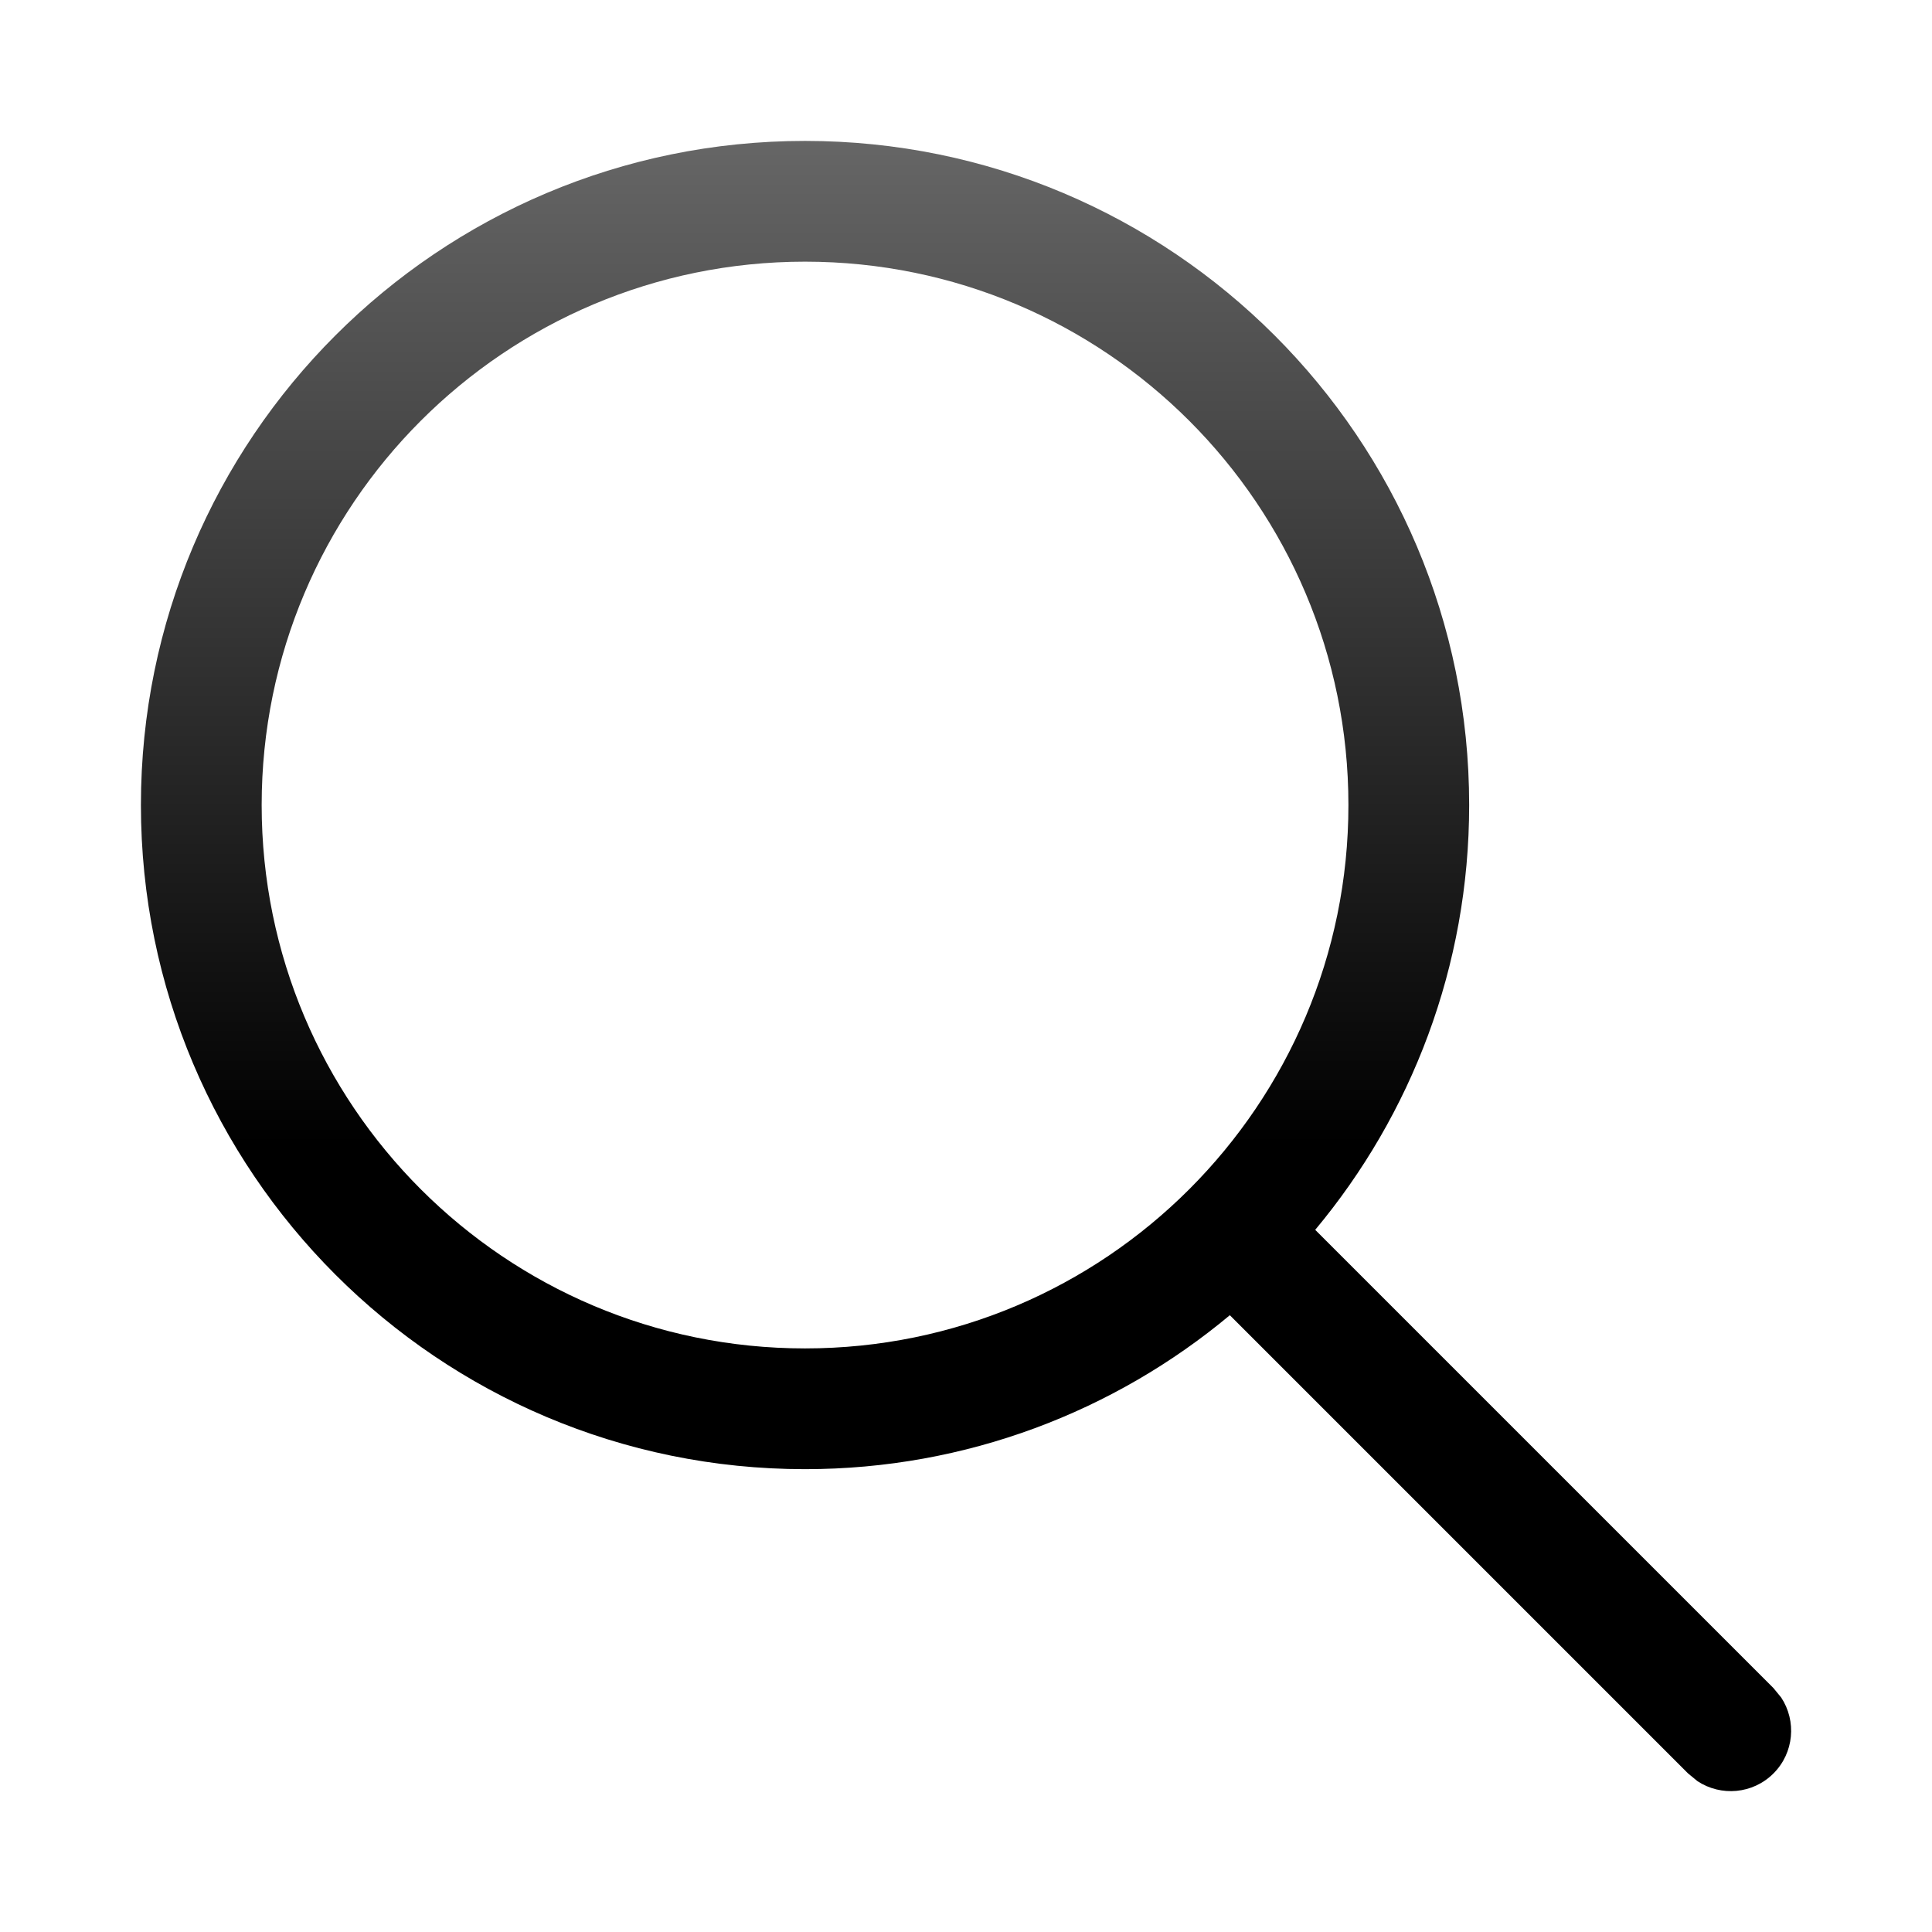 <svg width="16" height="16" viewBox="0 0 16 16" fill="none" xmlns="http://www.w3.org/2000/svg">
<path d="M6.667 1.167C9.704 1.167 12.167 3.629 12.167 6.667C12.167 8.005 11.687 9.232 10.892 10.185L14.687 13.98L14.751 14.058C14.879 14.252 14.858 14.516 14.687 14.687C14.516 14.858 14.252 14.879 14.058 14.751L13.98 14.687L10.185 10.892C9.232 11.687 8.005 12.167 6.667 12.167C3.629 12.167 1.167 9.704 1.167 6.667C1.167 3.629 3.629 1.167 6.667 1.167ZM6.667 2.167C4.181 2.167 2.167 4.181 2.167 6.667C2.167 9.152 4.181 11.167 6.667 11.167C9.152 11.167 11.167 9.152 11.167 6.667C11.167 4.181 9.152 2.167 6.667 2.167Z" fill="url(#paint0_linear_2498_39588)"/>
<defs>
<linearGradient id="paint0_linear_2498_39588" x1="8" y1="1.167" x2="8" y2="14.833"  gradientUnits="userSpaceOnUse">
<stop stop-color="currentColor" stop-opacity="0.6"/>
<stop offset="0.608" stop-color="currentColor"/>
</linearGradient>
<clipPath id="clip0_2202_9549">
<rect width="16" height="16" fill="white"/>
</clipPath>
</defs>
</svg>
